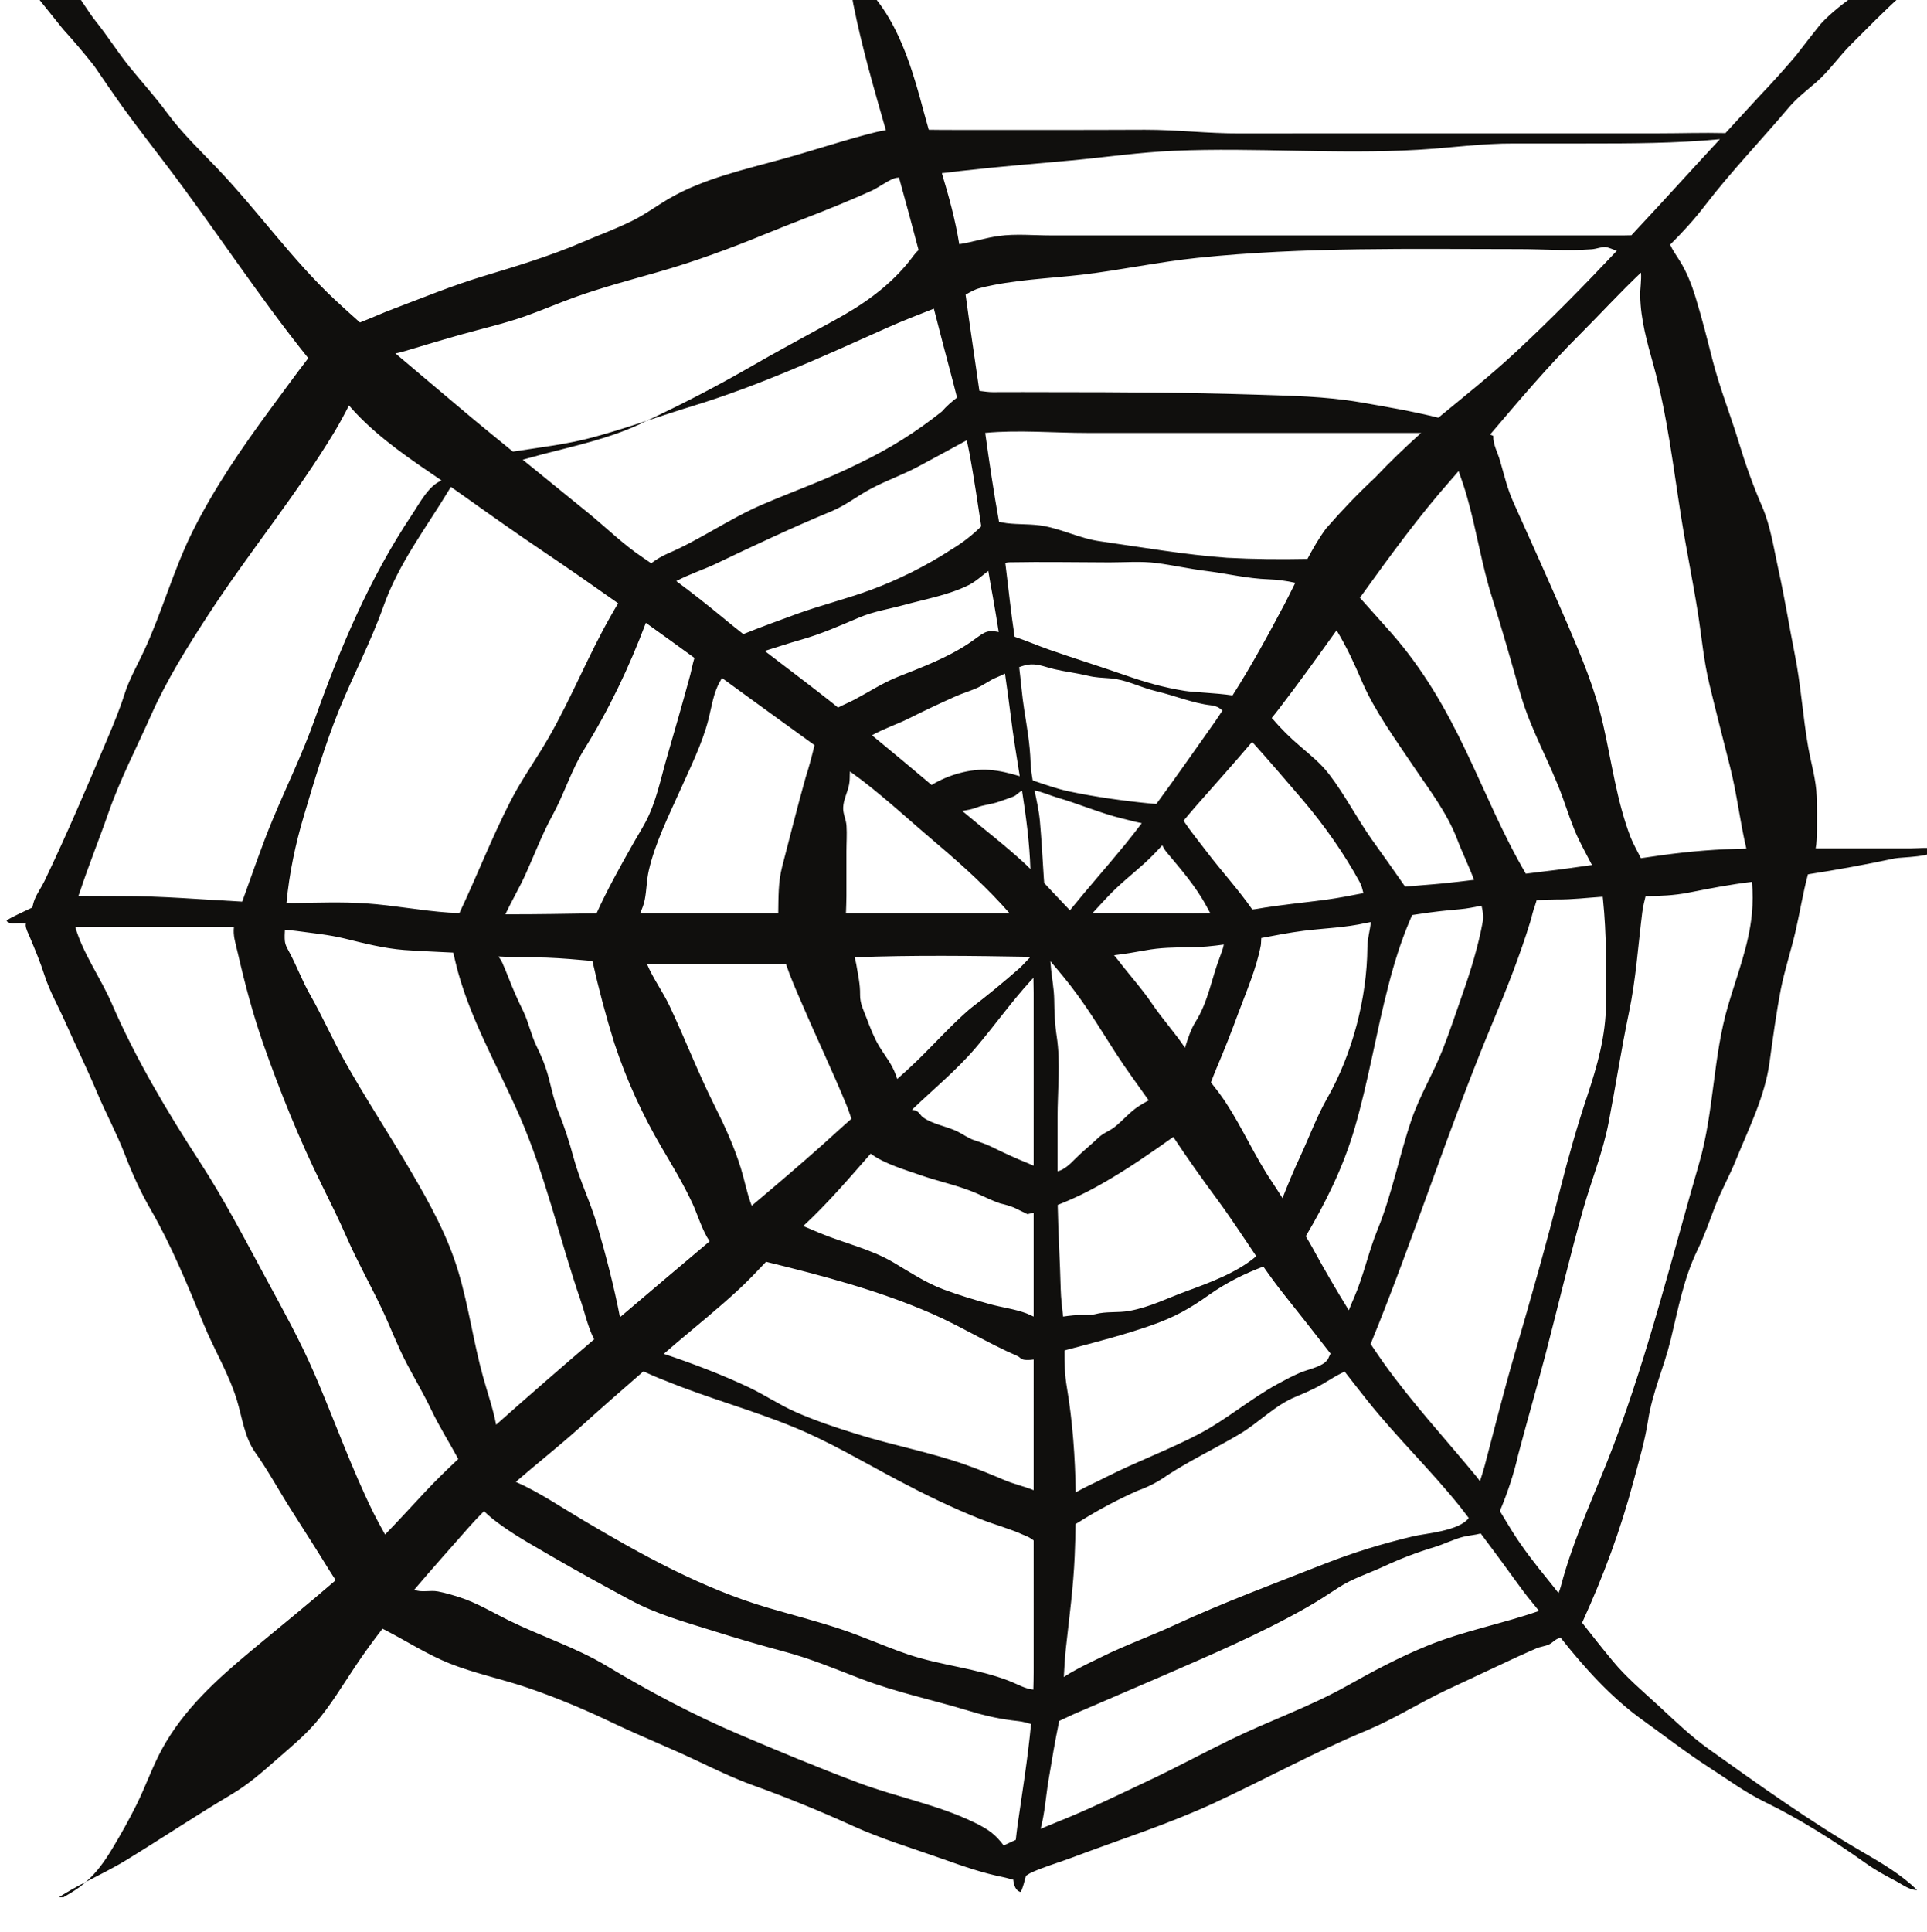 <?xml version="1.0" encoding="UTF-8" standalone="no"?>
<!-- Created with Inkscape (http://www.inkscape.org/) -->

<svg
   width="23.941"
   height="24"
   viewBox="0 0 6.334 6.35"
   version="1.1"
   id="svg53480"
   inkscape:version="1.2.1 (9c6d41e4, 2022-07-14)"
   sodipodi:docname="agents-of-atlach-nacha.svg"
   xmlns:inkscape="http://www.inkscape.org/namespaces/inkscape"
   xmlns:sodipodi="http://sodipodi.sourceforge.net/DTD/sodipodi-0.dtd"
   xmlns="http://www.w3.org/2000/svg"
   xmlns:svg="http://www.w3.org/2000/svg">
  <sodipodi:namedview
     id="namedview53482"
     pagecolor="#505050"
     bordercolor="#eeeeee"
     borderopacity="1"
     inkscape:showpageshadow="0"
     inkscape:pageopacity="0"
     inkscape:pagecheckerboard="0"
     inkscape:deskcolor="#505050"
     inkscape:document-units="mm"
     showgrid="false"
     inkscape:zoom="0.7046647"
     inkscape:cx="8.5146879"
     inkscape:cy="190.87092"
     inkscape:window-width="1390"
     inkscape:window-height="941"
     inkscape:window-x="0"
     inkscape:window-y="25"
     inkscape:window-maximized="0"
     inkscape:current-layer="layer1" />
  <defs
     id="defs53477">
    <clipPath
       clipPathUnits="userSpaceOnUse"
       id="clipPath52151">
      <path
         d="m 76.75,404.638 h 24.7 v 24.699 h -24.7 z"
         id="path52149" />
    </clipPath>
  </defs>
  <g
     inkscape:label="Layer 1"
     inkscape:groupmode="layer"
     id="layer1"
     transform="translate(-102.725,-98.208)">
    <g
       id="g52145"
       transform="matrix(0.261,0,0,-0.261,82.666,210.054)">
      <g
         id="g52147"
         clip-path="url(#clipPath52151)">
        <g
           id="g52153"
           transform="translate(77.406,404.503)">
          <path
             d="M 0,0 C 0.153,0.081 0.307,0.163 0.449,0.262 0.478,0.283 0.502,0.306 0.528,0.328 0.4,0.261 0.273,0.192 0.156,0.113 0.104,0.077 0.057,0.028 0,0"
             style="fill:#100f0d;fill-opacity:1;fill-rule:nonzero;stroke:none"
             id="path52155" />
        </g>
        <g
           id="g52157"
           transform="translate(96.361,408.622)">
          <path
             d="m 0,0 c -0.165,0.202 -0.327,0.409 -0.465,0.63 -0.051,0.082 -0.101,0.166 -0.152,0.25 0.097,0.23 0.176,0.466 0.231,0.71 0.111,0.418 0.231,0.834 0.341,1.251 0.16,0.613 0.304,1.228 0.477,1.838 0.105,0.369 0.248,0.716 0.321,1.095 0.089,0.46 0.159,0.922 0.255,1.381 0.088,0.418 0.115,0.839 0.168,1.263 0.01,0.074 0.025,0.139 0.042,0.204 0.181,10e-4 0.361,0.009 0.54,0.044 0.267,0.053 0.53,0.104 0.8,0.136 C 2.569,8.668 2.569,8.534 2.557,8.402 2.519,8.002 2.37,7.63 2.258,7.248 2.066,6.599 2.081,5.913 1.894,5.264 1.551,4.078 1.257,2.885 0.822,1.727 0.596,1.126 0.314,0.552 0.152,-0.065 0.145,-0.093 0.133,-0.124 0.122,-0.154 0.081,-0.102 0.042,-0.051 0,0 m -1.524,-0.814 c -0.361,-0.147 -0.693,-0.325 -1.032,-0.515 -0.465,-0.26 -0.975,-0.436 -1.453,-0.67 -0.347,-0.169 -0.684,-0.352 -1.034,-0.517 -0.382,-0.18 -0.756,-0.364 -1.149,-0.52 -0.071,-0.028 -0.14,-0.058 -0.209,-0.087 0.053,0.201 0.066,0.413 0.1,0.617 0.041,0.246 0.08,0.484 0.131,0.727 0.001,0.005 0.002,0.01 0.003,0.015 0.1,0.047 0.198,0.095 0.3,0.136 0.327,0.141 0.653,0.281 0.98,0.422 0.621,0.271 1.241,0.533 1.831,0.868 0.143,0.081 0.274,0.167 0.41,0.256 0.168,0.11 0.37,0.174 0.551,0.257 0.214,0.1 0.429,0.183 0.655,0.251 0.113,0.034 0.248,0.101 0.361,0.129 0.071,0.018 0.148,0.022 0.221,0.042 0.16,-0.213 0.318,-0.427 0.474,-0.643 0.082,-0.115 0.171,-0.224 0.26,-0.332 -0.462,-0.162 -0.943,-0.25 -1.4,-0.436 m -5.707,-2.231 c -0.463,0.226 -0.979,0.321 -1.46,0.501 -0.509,0.191 -1.014,0.401 -1.515,0.614 -0.582,0.249 -1.122,0.536 -1.662,0.86 -0.39,0.234 -0.828,0.373 -1.235,0.574 -0.202,0.1 -0.402,0.221 -0.617,0.29 -0.089,0.028 -0.181,0.056 -0.272,0.073 -0.098,0.019 -0.21,-0.018 -0.298,0.022 0.228,0.269 0.463,0.531 0.696,0.796 0.059,0.067 0.121,0.131 0.183,0.194 0.069,-0.072 0.152,-0.133 0.233,-0.191 0.198,-0.141 0.417,-0.26 0.626,-0.383 0.323,-0.188 0.652,-0.367 0.981,-0.545 0.336,-0.181 0.679,-0.274 1.041,-0.388 0.302,-0.096 0.602,-0.182 0.909,-0.265 0.331,-0.089 0.636,-0.217 0.956,-0.34 0.449,-0.172 0.907,-0.265 1.366,-0.405 0.211,-0.064 0.399,-0.105 0.618,-0.128 0.055,-0.006 0.107,-0.021 0.159,-0.036 -0.04,-0.431 -0.11,-0.857 -0.172,-1.291 -0.008,-0.055 -0.013,-0.112 -0.02,-0.168 -0.05,-0.024 -0.102,-0.046 -0.152,-0.071 -0.104,0.138 -0.19,0.202 -0.365,0.287 m -8.321,5.664 c -0.177,0.409 -0.393,0.797 -0.605,1.189 -0.267,0.494 -0.526,0.994 -0.832,1.465 -0.411,0.632 -0.812,1.306 -1.111,1.998 -0.141,0.325 -0.363,0.628 -0.46,0.965 0.542,0.002 1.083,10e-4 1.625,10e-4 0.126,0 0.25,0 0.374,-0.002 -0.013,-0.106 0.016,-0.192 0.05,-0.335 0.088,-0.383 0.19,-0.769 0.32,-1.14 0.211,-0.601 0.455,-1.205 0.737,-1.776 0.109,-0.221 0.216,-0.436 0.315,-0.663 0.136,-0.309 0.299,-0.597 0.443,-0.901 0.107,-0.227 0.193,-0.459 0.31,-0.682 0.102,-0.195 0.213,-0.381 0.308,-0.58 0.102,-0.214 0.229,-0.415 0.342,-0.623 -0.141,-0.132 -0.279,-0.266 -0.413,-0.409 -0.17,-0.181 -0.336,-0.365 -0.509,-0.542 -0.049,0.088 -0.098,0.176 -0.143,0.266 -0.284,0.574 -0.497,1.182 -0.751,1.769 m -2.591,7.049 c 0.147,0.423 0.356,0.823 0.538,1.233 0.198,0.445 0.455,0.855 0.72,1.263 0.511,0.785 1.111,1.51 1.595,2.313 0.064,0.108 0.122,0.215 0.177,0.324 0.028,-0.03 0.054,-0.061 0.082,-0.091 0.319,-0.338 0.704,-0.594 1.085,-0.854 -0.165,-0.064 -0.278,-0.288 -0.376,-0.434 -0.534,-0.801 -0.902,-1.675 -1.224,-2.579 -0.153,-0.43 -0.353,-0.838 -0.528,-1.258 -0.142,-0.34 -0.257,-0.687 -0.383,-1.032 -0.509,0.026 -1.017,0.072 -1.53,0.07 -0.178,0 -0.355,0.002 -0.533,0.002 0.006,0.015 0.012,0.031 0.017,0.046 0.11,0.336 0.244,0.663 0.36,0.997 m 3.753,5.823 c 0.221,0.067 0.442,0.133 0.664,0.196 0.275,0.078 0.558,0.141 0.828,0.236 0.22,0.078 0.435,0.172 0.655,0.25 0.337,0.119 0.676,0.209 1.019,0.307 0.468,0.133 0.929,0.304 1.378,0.489 0.301,0.124 0.607,0.235 0.907,0.36 0.133,0.055 0.269,0.113 0.4,0.172 0.096,0.043 0.19,0.119 0.285,0.156 0.023,0.01 0.046,0.013 0.069,0.014 0.084,-0.304 0.167,-0.608 0.247,-0.914 -0.045,-0.035 -0.072,-0.085 -0.135,-0.161 -0.26,-0.315 -0.576,-0.532 -0.933,-0.727 -0.363,-0.2 -0.725,-0.393 -1.084,-0.601 -0.416,-0.239 -0.841,-0.458 -1.275,-0.661 0.193,0.063 0.385,0.127 0.578,0.186 0.833,0.254 1.646,0.625 2.44,0.981 0.198,0.089 0.4,0.167 0.601,0.246 0.019,-0.077 0.04,-0.154 0.06,-0.232 0.075,-0.295 0.157,-0.591 0.232,-0.888 -0.068,-0.052 -0.133,-0.108 -0.19,-0.174 -0.321,-0.257 -0.666,-0.473 -1.037,-0.65 -0.401,-0.203 -0.82,-0.348 -1.231,-0.525 -0.407,-0.175 -0.777,-0.439 -1.178,-0.611 -0.082,-0.035 -0.152,-0.078 -0.216,-0.126 -0.037,0.025 -0.072,0.05 -0.108,0.074 -0.242,0.162 -0.449,0.366 -0.673,0.55 -0.278,0.227 -0.558,0.453 -0.837,0.68 0.084,0.024 0.168,0.047 0.252,0.069 0.408,0.106 0.823,0.195 1.208,0.372 0.034,0.015 0.066,0.032 0.099,0.048 -0.216,-0.071 -0.432,-0.141 -0.652,-0.201 -0.339,-0.094 -0.685,-0.132 -1.031,-0.186 -0.235,0.191 -0.47,0.383 -0.701,0.579 -0.258,0.219 -0.519,0.436 -0.778,0.657 0.048,0.011 0.095,0.022 0.137,0.035 m 6.973,2.262 c 0.468,0.054 0.938,0.091 1.407,0.134 0.429,0.04 0.861,0.103 1.292,0.121 1.024,0.044 2.053,-0.047 3.075,0.013 0.409,0.024 0.798,0.081 1.21,0.079 0.299,-0.001 0.597,0 0.897,0 0.568,0 1.129,10e-4 1.69,0.054 C 1.997,17.984 1.84,17.814 1.684,17.643 1.47,17.408 1.255,17.175 1.039,16.944 1.008,16.943 0.976,16.942 0.945,16.942 c -0.261,-0.001 -0.523,0 -0.785,0 h -1.433 -3.362 c -0.545,0 -1.091,-0.001 -1.636,0 -0.211,0 -0.445,0.023 -0.657,-0.007 -0.169,-0.023 -0.33,-0.077 -0.498,-0.103 -0.049,0.305 -0.13,0.6 -0.219,0.894 0.076,0.009 0.152,0.018 0.228,0.027 M -0.056,8.934 C -0.134,8.925 -0.212,8.915 -0.29,8.905 c -0.29,0.493 -0.507,1.027 -0.753,1.542 -0.258,0.542 -0.543,1.036 -0.941,1.489 -0.131,0.149 -0.265,0.295 -0.396,0.444 0.011,0.015 0.022,0.031 0.033,0.046 0.355,0.492 0.712,0.984 1.114,1.438 0.033,0.037 0.064,0.074 0.096,0.111 0.039,-0.107 0.075,-0.214 0.106,-0.323 0.121,-0.423 0.185,-0.861 0.319,-1.28 0.128,-0.404 0.241,-0.808 0.358,-1.215 C -0.226,10.711 0.018,10.298 0.175,9.861 0.236,9.693 0.293,9.51 0.37,9.35 0.425,9.234 0.486,9.126 0.543,9.014 0.344,8.986 0.144,8.957 -0.056,8.934 m -6.027,-9.785 c 0.042,0.386 0.095,0.776 0.111,1.163 0.006,0.134 0.009,0.269 0.011,0.404 0.029,0.017 0.058,0.033 0.085,0.052 0.225,0.139 0.458,0.262 0.7,0.369 0.133,0.047 0.257,0.112 0.372,0.194 0.294,0.192 0.605,0.337 0.906,0.516 0.25,0.148 0.447,0.366 0.72,0.476 0.163,0.066 0.287,0.127 0.436,0.22 0.049,0.031 0.108,0.063 0.169,0.093 0.094,-0.12 0.188,-0.242 0.284,-0.362 C -1.92,1.81 -1.492,1.4 -1.121,0.938 -1.082,0.89 -1.047,0.84 -1.009,0.792 -1.128,0.628 -1.559,0.597 -1.703,0.563 -2.083,0.473 -2.452,0.361 -2.817,0.218 -3.455,-0.033 -4.09,-0.268 -4.714,-0.556 c -0.305,-0.141 -0.62,-0.253 -0.918,-0.401 -0.13,-0.064 -0.259,-0.123 -0.384,-0.196 -0.031,-0.018 -0.062,-0.037 -0.093,-0.058 0.007,0.12 0.013,0.24 0.026,0.36 m -6.118,2.786 c 0.263,0.237 0.529,0.471 0.797,0.703 0.096,-0.044 0.194,-0.086 0.294,-0.124 0.524,-0.214 1.071,-0.361 1.595,-0.576 0.459,-0.188 0.876,-0.438 1.313,-0.669 0.341,-0.18 0.683,-0.348 1.042,-0.49 0.177,-0.071 0.37,-0.121 0.543,-0.2 0.047,-0.016 0.089,-0.039 0.128,-0.069 0,-0.553 10e-4,-1.106 0,-1.658 0,-0.074 -0.002,-0.148 -0.004,-0.221 -0.102,0.009 -0.194,0.066 -0.301,0.108 -0.411,0.161 -0.858,0.194 -1.276,0.335 -0.29,0.098 -0.568,0.226 -0.859,0.322 -0.297,0.098 -0.6,0.176 -0.901,0.264 -0.83,0.243 -1.604,0.672 -2.344,1.111 -0.268,0.159 -0.549,0.35 -0.837,0.476 0.268,0.232 0.548,0.452 0.81,0.688 m 1.44,9.687 c -0.023,-0.072 -0.037,-0.152 -0.052,-0.21 -0.095,-0.351 -0.196,-0.699 -0.297,-1.049 -0.078,-0.27 -0.133,-0.556 -0.267,-0.808 -0.053,-0.1 -0.115,-0.197 -0.17,-0.296 -0.155,-0.274 -0.316,-0.564 -0.447,-0.853 -0.382,-0.005 -0.765,-0.014 -1.148,-0.012 0.08,0.171 0.177,0.334 0.255,0.506 0.113,0.249 0.206,0.499 0.338,0.74 0.148,0.27 0.239,0.574 0.402,0.835 0.311,0.499 0.565,1.033 0.771,1.581 10e-4,0.002 0.002,0.005 0.003,0.008 0.205,-0.147 0.409,-0.294 0.612,-0.442 m 3.469,2.55 c 0.053,-0.296 0.098,-0.594 0.143,-0.893 -0.112,-0.11 -0.235,-0.207 -0.371,-0.288 -0.319,-0.208 -0.672,-0.385 -1.03,-0.516 -0.308,-0.113 -0.627,-0.191 -0.936,-0.304 -0.221,-0.081 -0.442,-0.161 -0.66,-0.249 -0.09,0.071 -0.181,0.143 -0.269,0.217 -0.186,0.154 -0.38,0.306 -0.575,0.451 0.166,0.088 0.361,0.152 0.486,0.212 0.486,0.232 0.973,0.462 1.471,0.668 0.181,0.075 0.332,0.199 0.506,0.289 0.192,0.101 0.4,0.173 0.592,0.277 0.202,0.109 0.404,0.217 0.604,0.327 0.013,-0.064 0.027,-0.127 0.039,-0.191 m 4.917,0.669 c -0.449,0.077 -0.884,0.082 -1.336,0.097 -0.845,0.027 -1.688,0.031 -2.534,0.031 -0.254,0 -0.508,0.002 -0.761,0 -0.05,0 -0.109,0.009 -0.166,0.016 l -0.003,0.017 c -0.056,0.396 -0.118,0.796 -0.171,1.194 0.058,0.034 0.115,0.067 0.182,0.084 0.416,0.105 0.861,0.119 1.286,0.168 0.486,0.058 0.965,0.161 1.453,0.212 1.348,0.14 2.702,0.11 4.055,0.11 0.3,0 0.61,-0.025 0.909,-0.002 0.063,0.005 0.122,0.031 0.173,0.029 0.023,-0.001 0.091,-0.028 0.144,-0.048 -0.412,-0.437 -0.832,-0.866 -1.274,-1.276 -0.316,-0.294 -0.643,-0.553 -0.974,-0.826 -0.327,0.082 -0.665,0.139 -0.983,0.194 M -2.808,13.25 C -2.897,13.129 -2.971,13 -3.041,12.869 c -0.337,-0.007 -0.674,-0.004 -1.012,0.014 -0.533,0.038 -1.072,0.133 -1.601,0.208 -0.245,0.034 -0.46,0.146 -0.7,0.191 -0.157,0.03 -0.319,0.017 -0.476,0.037 -0.03,0.004 -0.062,0.011 -0.095,0.017 -0.067,0.372 -0.122,0.745 -0.174,1.119 0.002,0 0.002,10e-4 0.004,10e-4 0.421,0.039 0.86,-10e-4 1.283,-10e-4 h 3.257 c 0.315,0 0.631,-10e-4 0.946,0 -0.199,-0.179 -0.393,-0.364 -0.577,-0.559 -0.219,-0.205 -0.426,-0.42 -0.622,-0.646 M -1.33,8.783 C -1.49,8.767 -1.651,8.757 -1.811,8.742 l -0.008,0.012 c -0.137,0.197 -0.276,0.393 -0.416,0.588 -0.184,0.263 -0.337,0.559 -0.532,0.814 -0.111,0.144 -0.235,0.24 -0.368,0.356 -0.123,0.104 -0.238,0.218 -0.343,0.341 -0.005,0.004 -0.008,0.009 -0.013,0.013 0.034,0.042 0.068,0.083 0.1,0.126 0.246,0.321 0.482,0.649 0.717,0.978 0.127,-0.209 0.224,-0.421 0.32,-0.645 0.157,-0.366 0.42,-0.727 0.64,-1.055 C -1.51,9.966 -1.286,9.681 -1.153,9.334 -1.09,9.167 -1.005,8.998 -0.943,8.827 -1.072,8.812 -1.201,8.795 -1.33,8.783 m -9.638,-5.77 c 0.247,0.208 0.5,0.414 0.738,0.632 0.13,0.118 0.25,0.246 0.371,0.373 0.705,-0.173 1.421,-0.361 2.084,-0.651 0.368,-0.161 0.713,-0.376 1.079,-0.534 0.04,-0.018 0.036,-0.038 0.086,-0.048 0.034,-0.006 0.076,-0.004 0.121,0.003 V 1.142 c -0.123,0.05 -0.254,0.078 -0.377,0.131 -0.158,0.068 -0.319,0.133 -0.481,0.19 -0.444,0.157 -0.916,0.244 -1.366,0.385 -0.265,0.082 -0.53,0.17 -0.784,0.283 -0.196,0.088 -0.377,0.209 -0.573,0.303 -0.343,0.163 -0.724,0.307 -1.077,0.425 0.06,0.051 0.119,0.103 0.179,0.154 m -0.364,4.753 c 0.417,0.001 0.833,-0.001 1.249,-0.001 0.159,0.001 0.317,-0.003 0.475,0.001 0.055,-0.163 0.125,-0.323 0.196,-0.486 0.184,-0.431 0.387,-0.854 0.565,-1.287 0.02,-0.047 0.04,-0.109 0.063,-0.174 C -8.836,5.773 -8.888,5.728 -8.939,5.681 -9.217,5.426 -9.501,5.181 -9.788,4.937 -9.872,4.866 -9.956,4.795 -10.04,4.724 c -0.005,0.012 -0.01,0.026 -0.017,0.046 -0.048,0.138 -0.076,0.284 -0.119,0.424 -0.087,0.28 -0.203,0.533 -0.334,0.794 -0.205,0.409 -0.37,0.839 -0.565,1.253 -0.088,0.185 -0.205,0.34 -0.283,0.525 0.008,0 0.017,0 0.026,0 m 0.889,3.552 c 0.011,0.02 0.02,0.036 0.028,0.052 0.106,-0.077 0.212,-0.154 0.317,-0.231 0.282,-0.206 0.566,-0.41 0.849,-0.615 C -9.281,10.388 -9.317,10.253 -9.36,10.12 -9.465,9.748 -9.558,9.37 -9.656,8.996 -9.708,8.796 -9.702,8.609 -9.706,8.409 h -1.738 c 0.023,0.054 0.046,0.108 0.057,0.167 0.024,0.122 0.023,0.246 0.051,0.369 0.078,0.342 0.246,0.679 0.389,0.998 0.131,0.294 0.285,0.6 0.364,0.912 0.039,0.155 0.061,0.325 0.14,0.463 m 3.44,1.075 c 0.027,-0.148 0.05,-0.297 0.074,-0.445 -0.171,0.037 -0.19,-0.017 -0.376,-0.142 -0.276,-0.184 -0.585,-0.299 -0.892,-0.421 -0.197,-0.079 -0.36,-0.188 -0.547,-0.287 -0.062,-0.033 -0.137,-0.064 -0.209,-0.101 -0.026,0.021 -0.053,0.044 -0.08,0.065 -0.279,0.22 -0.562,0.432 -0.843,0.648 0.152,0.046 0.302,0.098 0.453,0.14 0.261,0.074 0.491,0.177 0.739,0.282 0.18,0.076 0.376,0.106 0.563,0.157 0.268,0.074 0.562,0.125 0.811,0.249 0.091,0.045 0.168,0.118 0.25,0.18 0.018,-0.109 0.036,-0.217 0.057,-0.325 m 3.019,-1.243 c -0.227,0.033 -0.482,0.038 -0.601,0.057 -0.27,0.043 -0.501,0.11 -0.756,0.199 -0.315,0.11 -0.634,0.209 -0.949,0.319 -0.15,0.053 -0.291,0.114 -0.439,0.164 -0.047,0.309 -0.078,0.62 -0.117,0.93 0.016,0.003 0.032,0.006 0.049,0.007 0.421,0.008 0.844,0 1.265,-0.001 0.194,0 0.396,0.017 0.59,-0.008 0.207,-0.027 0.411,-0.073 0.619,-0.099 0.266,-0.033 0.526,-0.097 0.793,-0.106 0.104,-0.003 0.224,-0.019 0.336,-0.044 -0.044,-0.089 -0.088,-0.178 -0.134,-0.266 -0.206,-0.388 -0.418,-0.78 -0.656,-1.152 M -2.795,8.579 C -3.093,8.538 -3.39,8.513 -3.687,8.46 -3.703,8.458 -3.719,8.456 -3.735,8.454 c -0.174,0.25 -0.39,0.485 -0.569,0.721 -0.099,0.131 -0.206,0.26 -0.297,0.397 0.051,0.061 0.103,0.123 0.156,0.184 0.236,0.269 0.476,0.535 0.708,0.809 0.216,-0.24 0.425,-0.484 0.637,-0.732 C -2.825,9.509 -2.581,9.161 -2.382,8.798 -2.358,8.755 -2.348,8.707 -2.336,8.66 -2.488,8.631 -2.641,8.6 -2.795,8.579 M -3.355,4.82 c -0.044,0.068 -0.086,0.136 -0.132,0.204 -0.217,0.322 -0.37,0.676 -0.581,0.998 -0.058,0.089 -0.122,0.172 -0.188,0.255 0.022,0.057 0.043,0.115 0.067,0.171 0.099,0.231 0.191,0.465 0.277,0.7 0.103,0.275 0.229,0.565 0.284,0.854 0.004,0.022 0.003,0.058 0.006,0.093 0.177,0.034 0.354,0.068 0.533,0.091 0.264,0.033 0.527,0.039 0.788,0.099 0.02,0.004 0.04,0.007 0.06,0.011 C -2.254,8.189 -2.286,8.081 -2.286,7.976 -2.291,7.338 -2.475,6.635 -2.791,6.08 -2.925,5.845 -3.02,5.584 -3.135,5.337 -3.215,5.167 -3.286,4.994 -3.355,4.82 M -6.118,3.328 c -0.012,0.114 -0.027,0.228 -0.03,0.344 -0.009,0.355 -0.031,0.707 -0.038,1.062 0.202,0.079 0.398,0.174 0.586,0.284 0.302,0.173 0.587,0.371 0.87,0.572 0.178,-0.269 0.363,-0.529 0.555,-0.789 0.171,-0.232 0.327,-0.473 0.488,-0.71 C -3.691,4.086 -3.694,4.08 -3.699,4.077 -3.936,3.879 -4.273,3.755 -4.559,3.65 -4.804,3.561 -5.021,3.448 -5.282,3.4 -5.429,3.373 -5.573,3.397 -5.717,3.358 -5.766,3.345 -5.812,3.349 -5.863,3.349 -5.95,3.35 -6.034,3.34 -6.118,3.328 M -8.541,5.38 C -8.373,5.251 -8.078,5.167 -7.923,5.112 -7.686,5.028 -7.436,4.98 -7.205,4.879 -7.101,4.834 -7.013,4.787 -6.906,4.752 -6.848,4.739 -6.791,4.722 -6.735,4.7 -6.679,4.673 -6.623,4.645 -6.567,4.618 -6.541,4.624 -6.515,4.63 -6.489,4.636 V 3.328 c -0.03,0.013 -0.062,0.03 -0.089,0.04 -0.151,0.057 -0.314,0.075 -0.469,0.119 -0.194,0.054 -0.392,0.114 -0.58,0.184 -0.221,0.083 -0.421,0.216 -0.623,0.336 -0.294,0.175 -0.635,0.247 -0.95,0.38 -0.063,0.027 -0.127,0.055 -0.191,0.081 0.307,0.284 0.576,0.6 0.85,0.912 m 1.763,5.516 c 0.031,-0.254 0.073,-0.508 0.114,-0.763 -0.127,0.038 -0.254,0.07 -0.384,0.079 -0.237,0.018 -0.516,-0.061 -0.726,-0.19 -0.249,0.211 -0.499,0.419 -0.751,0.626 0.147,0.083 0.326,0.143 0.454,0.207 0.197,0.099 0.395,0.192 0.596,0.282 0.085,0.038 0.171,0.063 0.257,0.1 0.095,0.039 0.173,0.105 0.268,0.142 0.033,0.013 0.067,0.03 0.1,0.046 0.025,-0.176 0.05,-0.352 0.072,-0.529 m 1.835,-1.112 c -0.023,10e-4 -0.048,0.002 -0.076,0.005 -0.339,0.033 -0.69,0.082 -1.024,0.152 -0.154,0.033 -0.306,0.087 -0.458,0.139 -0.013,0.076 -0.024,0.152 -0.027,0.231 -0.007,0.227 -0.045,0.436 -0.08,0.66 -0.028,0.178 -0.041,0.357 -0.063,0.535 0.049,0.018 0.098,0.033 0.149,0.035 0.105,0.003 0.194,-0.038 0.296,-0.061 0.138,-0.032 0.278,-0.048 0.416,-0.081 0.099,-0.025 0.185,-0.026 0.288,-0.034 0.198,-0.015 0.379,-0.115 0.572,-0.161 0.243,-0.057 0.464,-0.152 0.692,-0.178 0.071,-0.009 0.108,-0.031 0.147,-0.066 -0.03,-0.045 -0.058,-0.09 -0.089,-0.134 -0.247,-0.348 -0.49,-0.699 -0.743,-1.042 m 0.36,-3.071 c -0.126,0.19 -0.281,0.358 -0.409,0.547 -0.133,0.197 -0.292,0.371 -0.436,0.56 -0.015,0.02 -0.032,0.038 -0.048,0.058 0.13,0.016 0.26,0.037 0.39,0.061 0.192,0.036 0.369,0.038 0.564,0.039 0.144,0.001 0.286,0.015 0.428,0.035 C -4.102,7.968 -4.119,7.921 -4.14,7.866 -4.249,7.586 -4.287,7.3 -4.45,7.04 -4.511,6.943 -4.547,6.827 -4.583,6.713 M -6.188,5.157 v 0.679 c 0,0.331 0.04,0.692 -0.01,1.018 C -6.222,7.011 -6.228,7.159 -6.23,7.318 -6.232,7.464 -6.263,7.607 -6.274,7.753 -6.276,7.77 -6.277,7.786 -6.278,7.803 -6.164,7.67 -6.052,7.536 -5.949,7.395 -5.769,7.152 -5.616,6.896 -5.452,6.642 -5.322,6.44 -5.178,6.247 -5.04,6.051 -5.081,6.028 -5.124,6.005 -5.163,5.979 -5.28,5.904 -5.365,5.796 -5.473,5.712 -5.541,5.66 -5.611,5.641 -5.674,5.58 -5.773,5.486 -5.881,5.401 -5.975,5.305 -6.028,5.25 -6.107,5.175 -6.188,5.157 m -0.304,2.437 c 0,-0.062 0.003,-0.125 0.003,-0.187 10e-4,-0.727 0,-1.453 0,-2.179 -0.023,0.01 -0.047,0.02 -0.067,0.029 -0.157,0.063 -0.313,0.135 -0.465,0.21 -0.068,0.033 -0.136,0.056 -0.208,0.079 -0.09,0.03 -0.142,0.075 -0.222,0.114 -0.129,0.063 -0.309,0.09 -0.43,0.176 -0.028,0.02 -0.045,0.057 -0.074,0.076 -0.017,0.011 -0.041,0.017 -0.066,0.021 0.269,0.259 0.557,0.493 0.802,0.78 0.237,0.278 0.45,0.58 0.696,0.848 0.011,0.011 0.021,0.022 0.031,0.033 m 0.46,0.85 C -6.142,8.557 -6.248,8.673 -6.356,8.787 -6.359,8.83 -6.363,8.873 -6.365,8.917 -6.378,9.131 -6.391,9.35 -6.41,9.565 -6.422,9.697 -6.451,9.825 -6.478,9.953 -6.38,9.935 -6.28,9.89 -6.2,9.866 -5.92,9.785 -5.65,9.667 -5.374,9.6 -5.317,9.586 -5.26,9.571 -5.202,9.557 -5.183,9.552 -5.155,9.547 -5.127,9.541 -5.196,9.451 -5.265,9.361 -5.337,9.273 -5.566,8.993 -5.805,8.725 -6.032,8.444 m -0.603,1.505 c 0.051,-0.328 0.095,-0.657 0.105,-0.985 -0.015,0.014 -0.029,0.029 -0.044,0.044 -0.259,0.243 -0.543,0.458 -0.814,0.687 0.065,0.012 0.115,0.018 0.18,0.043 0.093,0.036 0.189,0.04 0.283,0.074 0.058,0.02 0.124,0.042 0.18,0.064 0.042,0.017 0.072,0.06 0.11,0.073 0,0 0,0 0,0 m 1.818,-0.77 C -4.635,8.96 -4.447,8.747 -4.312,8.495 -4.296,8.465 -4.281,8.438 -4.265,8.409 -4.407,8.406 -4.549,8.407 -4.692,8.408 -5.043,8.411 -5.395,8.411 -5.746,8.41 c 0.063,0.068 0.125,0.137 0.189,0.204 0.145,0.155 0.309,0.282 0.465,0.423 0.08,0.073 0.153,0.149 0.223,0.226 0.016,-0.032 0.033,-0.061 0.052,-0.084 M -8.846,9.506 C -8.85,9.59 -8.892,9.657 -8.888,9.74 c 0.004,0.099 0.057,0.193 0.075,0.29 0.011,0.055 0.006,0.109 0.01,0.163 0.055,-0.041 0.11,-0.08 0.164,-0.121 0.326,-0.252 0.628,-0.533 0.943,-0.799 0.328,-0.278 0.624,-0.548 0.902,-0.864 -0.062,0 -0.124,0 -0.186,0 h -1.873 c 0.002,0.071 0.006,0.144 0.006,0.213 v 0.566 c 0,0.105 0.008,0.213 10e-4,0.318 m 0.623,-3.14 c -0.053,0.148 -0.134,0.238 -0.213,0.369 -0.065,0.108 -0.111,0.23 -0.156,0.348 -0.039,0.103 -0.085,0.189 -0.083,0.297 0.002,0.138 -0.026,0.248 -0.048,0.384 -0.005,0.029 -0.013,0.059 -0.021,0.088 0.735,0.029 1.477,0.019 2.216,0.006 C -6.574,7.812 -6.617,7.762 -6.665,7.717 -6.869,7.538 -7.078,7.366 -7.293,7.202 -7.525,7.001 -7.728,6.774 -7.947,6.56 -8.032,6.477 -8.119,6.398 -8.207,6.32 -8.212,6.335 -8.217,6.351 -8.223,6.366 m -3.763,-1.887 c -0.083,0.287 -0.216,0.553 -0.295,0.842 -0.054,0.2 -0.114,0.39 -0.192,0.582 -0.054,0.135 -0.085,0.284 -0.122,0.425 -0.04,0.153 -0.086,0.264 -0.154,0.404 -0.071,0.144 -0.1,0.302 -0.17,0.446 -0.07,0.141 -0.129,0.276 -0.186,0.423 -0.024,0.064 -0.052,0.126 -0.078,0.187 -0.011,0.025 -0.029,0.05 -0.047,0.075 0.202,-0.013 0.404,-0.008 0.607,-0.015 0.194,-0.007 0.386,-0.025 0.577,-0.042 0.078,-0.347 0.169,-0.691 0.275,-1.031 0.152,-0.461 0.349,-0.895 0.594,-1.313 0.139,-0.236 0.278,-0.466 0.393,-0.714 0.063,-0.136 0.121,-0.337 0.214,-0.472 -0.377,-0.318 -0.754,-0.637 -1.129,-0.956 -0.074,0.385 -0.178,0.783 -0.287,1.159 M -5.959,1.115 C -5.966,1.561 -5.998,2.006 -6.071,2.441 -6.098,2.595 -6.1,2.747 -6.1,2.901 c 0.018,0.005 0.034,0.011 0.048,0.014 0.349,0.092 0.698,0.182 1.039,0.301 0.298,0.104 0.486,0.21 0.734,0.386 0.213,0.151 0.441,0.265 0.683,0.356 0.083,-0.119 0.168,-0.236 0.259,-0.35 C -3.139,3.361 -2.945,3.112 -2.75,2.862 -2.753,2.858 -2.754,2.853 -2.757,2.848 -2.782,2.8 -2.773,2.793 -2.817,2.754 -2.889,2.69 -3.045,2.659 -3.134,2.621 -3.231,2.579 -3.322,2.531 -3.415,2.48 -3.76,2.292 -4.055,2.035 -4.404,1.851 -4.783,1.652 -5.189,1.504 -5.567,1.312 -5.698,1.245 -5.831,1.187 -5.959,1.115 m 5.127,7.189 C -0.887,8.002 -0.982,7.689 -1.084,7.4 -1.168,7.163 -1.245,6.923 -1.338,6.689 -1.456,6.39 -1.626,6.112 -1.73,5.808 -1.885,5.354 -1.976,4.867 -2.158,4.423 -2.272,4.144 -2.335,3.838 -2.455,3.563 -2.478,3.512 -2.499,3.46 -2.52,3.407 -2.682,3.669 -2.836,3.935 -2.984,4.206 -3.009,4.252 -3.036,4.295 -3.062,4.34 c 0.253,0.427 0.47,0.867 0.611,1.344 0.177,0.601 0.274,1.215 0.432,1.821 0.072,0.278 0.153,0.539 0.264,0.803 0.012,0.03 0.023,0.054 0.033,0.076 0.022,0.003 0.044,0.006 0.065,0.01 0.18,0.028 0.353,0.048 0.534,0.063 0.094,0.008 0.184,0.027 0.275,0.045 0.016,-0.067 0.028,-0.136 0.016,-0.198 m -12.997,5.472 c 0.051,-0.036 0.102,-0.071 0.152,-0.107 0.34,-0.242 0.68,-0.483 1.027,-0.716 0.313,-0.211 0.621,-0.426 0.928,-0.643 -0.029,-0.049 -0.059,-0.099 -0.088,-0.151 -0.285,-0.497 -0.497,-1.034 -0.783,-1.533 -0.154,-0.271 -0.34,-0.525 -0.483,-0.804 -0.236,-0.459 -0.424,-0.945 -0.645,-1.412 -0.044,0.002 -0.088,0.002 -0.132,0.005 -0.35,0.024 -0.694,0.092 -1.044,0.116 -0.306,0.021 -0.615,0.008 -0.922,0.005 -0.027,0 -0.054,0.002 -0.08,0.002 0.035,0.37 0.111,0.734 0.218,1.093 0.133,0.448 0.266,0.895 0.441,1.329 0.179,0.441 0.404,0.865 0.563,1.315 0.193,0.543 0.535,0.982 0.828,1.468 0.007,0.011 0.013,0.022 0.02,0.033 M -15.919,8.2 c 0.051,-0.006 0.102,-0.01 0.153,-0.017 0.202,-0.028 0.399,-0.046 0.597,-0.094 0.248,-0.061 0.496,-0.125 0.753,-0.145 0.206,-0.015 0.412,-0.022 0.617,-0.033 0.009,-0.037 0.018,-0.076 0.029,-0.123 0.16,-0.673 0.525,-1.293 0.801,-1.922 0.331,-0.753 0.51,-1.568 0.778,-2.345 0.049,-0.143 0.09,-0.332 0.167,-0.479 -0.414,-0.355 -0.827,-0.713 -1.235,-1.076 -0.039,0.207 -0.109,0.402 -0.165,0.605 -0.12,0.433 -0.18,0.881 -0.308,1.312 -0.135,0.458 -0.36,0.863 -0.599,1.272 -0.273,0.468 -0.576,0.925 -0.84,1.398 -0.152,0.274 -0.278,0.56 -0.433,0.832 -0.098,0.172 -0.165,0.356 -0.258,0.529 -0.051,0.096 -0.061,0.108 -0.06,0.215 0,0.024 0.003,0.047 0.003,0.071 M 0.682,8.576 C 0.727,8.145 0.722,7.711 0.72,7.278 0.718,6.864 0.611,6.489 0.481,6.099 0.354,5.719 0.246,5.336 0.147,4.947 -0.03,4.246 -0.229,3.547 -0.432,2.853 -0.568,2.386 -0.685,1.918 -0.809,1.448 -0.826,1.383 -0.847,1.32 -0.868,1.256 c -0.015,0.019 -0.029,0.04 -0.044,0.058 -0.394,0.478 -0.816,0.933 -1.176,1.439 -0.054,0.076 -0.105,0.153 -0.157,0.23 0.548,1.339 0.981,2.719 1.54,4.055 0.173,0.414 0.339,0.833 0.471,1.262 0.021,0.07 0.034,0.138 0.06,0.206 0.009,0.026 0.015,0.047 0.02,0.066 C -0.072,8.576 0.01,8.58 0.094,8.58 0.291,8.578 0.483,8.602 0.678,8.615 0.679,8.603 0.68,8.591 0.682,8.576 m 0.986,4.808 C 1.731,12.987 1.813,12.592 1.876,12.194 1.924,11.892 1.95,11.583 2.023,11.285 2.106,10.941 2.194,10.597 2.281,10.254 2.368,9.913 2.406,9.563 2.487,9.221 2.127,9.215 1.787,9.188 1.424,9.138 1.335,9.126 1.247,9.113 1.159,9.1 1.113,9.192 1.061,9.282 1.027,9.369 0.854,9.823 0.792,10.309 0.684,10.781 0.581,11.236 0.413,11.63 0.231,12.056 c -0.22,0.511 -0.448,1.016 -0.676,1.523 -0.08,0.177 -0.117,0.345 -0.171,0.53 -0.029,0.099 -0.089,0.204 -0.084,0.309 -0.013,0.006 -0.027,0.011 -0.04,0.017 0.367,0.431 0.732,0.864 1.135,1.265 0.257,0.257 0.501,0.524 0.765,0.774 C 1.168,16.379 1.148,16.268 1.15,16.185 1.156,15.88 1.236,15.601 1.317,15.31 1.492,14.678 1.565,14.03 1.668,13.384 M 1.064,1.248 C 1.133,1.507 1.209,1.76 1.25,2.025 1.304,2.373 1.45,2.691 1.533,3.032 1.627,3.418 1.697,3.809 1.873,4.17 1.958,4.345 2.022,4.528 2.091,4.711 2.169,4.913 2.275,5.1 2.356,5.3 2.518,5.7 2.72,6.097 2.779,6.529 2.821,6.833 2.863,7.148 2.921,7.449 2.969,7.693 3.05,7.935 3.106,8.178 3.161,8.415 3.199,8.661 3.263,8.897 3.631,8.954 3.998,9.021 4.358,9.098 4.435,9.114 4.873,9.114 4.871,9.215 4.78,9.242 4.655,9.223 4.559,9.223 H 3.964 3.36 c 0.013,0.073 0.015,0.143 0.016,0.228 0,0.142 0.002,0.283 -0.003,0.425 -0.007,0.216 -0.07,0.413 -0.107,0.623 -0.069,0.391 -0.092,0.787 -0.171,1.178 -0.07,0.352 -0.126,0.707 -0.204,1.057 -0.057,0.261 -0.099,0.548 -0.205,0.794 -0.117,0.27 -0.21,0.532 -0.296,0.815 -0.105,0.344 -0.238,0.677 -0.328,1.027 -0.067,0.263 -0.135,0.535 -0.215,0.794 -0.047,0.155 -0.112,0.321 -0.199,0.459 -0.043,0.069 -0.089,0.132 -0.121,0.203 0.155,0.154 0.303,0.315 0.436,0.489 0.328,0.428 0.702,0.816 1.05,1.228 0.106,0.127 0.226,0.218 0.349,0.324 0.165,0.142 0.294,0.332 0.449,0.486 0.202,0.199 0.397,0.404 0.609,0.592 0.076,0.068 0.191,0.123 -0.06,0.427 C 4.074,20.086 3.696,19.902 3.423,19.605 3.319,19.475 3.216,19.343 3.115,19.211 2.967,19.037 2.815,18.867 2.657,18.702 2.513,18.544 2.369,18.388 2.224,18.231 1.938,18.238 1.65,18.228 1.363,18.228 c -0.559,0 -1.117,0 -1.676,0 h -2.473 c -0.369,0 -0.737,0 -1.106,-0.001 -0.399,-0.002 -0.795,0.047 -1.195,0.046 -0.846,-0.004 -1.692,-0.002 -2.538,-0.002 -0.061,0 -0.123,10e-4 -0.185,0.002 -0.022,0.076 -0.043,0.153 -0.064,0.23 -0.116,0.44 -0.26,0.932 -0.522,1.31 -0.094,0.135 -0.204,0.259 -0.303,0.39 -0.061,0.081 -0.155,0.165 -0.062,-0.345 0.108,-0.542 0.259,-1.06 0.411,-1.591 -0.085,-0.012 -0.168,-0.034 -0.254,-0.057 -0.349,-0.093 -0.694,-0.208 -1.043,-0.304 -0.476,-0.132 -1.005,-0.249 -1.436,-0.501 -0.157,-0.092 -0.301,-0.2 -0.466,-0.281 -0.205,-0.101 -0.424,-0.181 -0.634,-0.271 -0.406,-0.174 -0.825,-0.299 -1.247,-0.427 -0.386,-0.117 -0.751,-0.268 -1.127,-0.41 -0.129,-0.048 -0.272,-0.114 -0.417,-0.17 -0.106,0.095 -0.212,0.189 -0.315,0.286 -0.539,0.504 -0.97,1.118 -1.479,1.652 -0.221,0.232 -0.445,0.444 -0.635,0.702 -0.148,0.201 -0.315,0.385 -0.472,0.578 -0.15,0.186 -0.276,0.388 -0.425,0.574 -0.096,0.119 -0.169,0.255 -0.263,0.372 -0.134,0.166 -0.3,0.295 -0.747,0.234 0.221,-0.22 0.4,-0.463 0.597,-0.705 0.136,-0.149 0.266,-0.303 0.392,-0.462 0.115,-0.17 0.232,-0.338 0.35,-0.506 0.179,-0.247 0.367,-0.49 0.552,-0.733 0.612,-0.803 1.161,-1.654 1.794,-2.441 0,-10e-4 -10e-4,-10e-4 -10e-4,-0.002 -0.16,-0.207 -0.312,-0.419 -0.468,-0.629 -0.366,-0.497 -0.71,-0.996 -0.987,-1.55 -0.242,-0.485 -0.383,-1.011 -0.61,-1.5 -0.086,-0.186 -0.186,-0.356 -0.249,-0.553 -0.059,-0.187 -0.132,-0.363 -0.208,-0.543 -0.256,-0.606 -0.514,-1.213 -0.798,-1.806 -0.038,-0.079 -0.094,-0.155 -0.126,-0.236 -0.013,-0.033 -0.02,-0.066 -0.028,-0.099 -0.288,-0.134 -0.308,-0.15 -0.325,-0.169 0.047,-0.049 0.113,-0.025 0.173,-0.028 0.024,0 0.048,-0.004 0.071,-0.006 -10e-4,-0.006 -0.003,-0.012 -0.003,-0.019 0.002,-0.048 0.032,-0.102 0.05,-0.145 0.068,-0.162 0.134,-0.32 0.188,-0.488 0.065,-0.201 0.173,-0.389 0.259,-0.583 0.134,-0.302 0.28,-0.599 0.408,-0.904 0.109,-0.257 0.243,-0.504 0.343,-0.764 0.096,-0.248 0.196,-0.471 0.329,-0.701 0.262,-0.455 0.464,-0.951 0.663,-1.435 0.133,-0.326 0.32,-0.629 0.422,-0.966 0.064,-0.212 0.095,-0.462 0.225,-0.647 0.164,-0.23 0.299,-0.481 0.451,-0.72 0.163,-0.257 0.328,-0.513 0.487,-0.772 0.026,-0.042 0.054,-0.083 0.08,-0.123 -0.352,-0.305 -0.717,-0.599 -1.074,-0.897 -0.428,-0.357 -0.837,-0.727 -1.11,-1.223 -0.126,-0.229 -0.209,-0.476 -0.326,-0.71 -0.093,-0.187 -0.194,-0.368 -0.302,-0.547 -0.097,-0.161 -0.196,-0.303 -0.335,-0.423 0.169,0.089 0.342,0.173 0.502,0.271 0.446,0.272 0.878,0.562 1.328,0.829 0.225,0.133 0.393,0.285 0.588,0.455 0.164,0.144 0.327,0.278 0.471,0.443 0.193,0.221 0.342,0.476 0.505,0.718 0.109,0.163 0.223,0.32 0.342,0.473 0.016,-0.008 0.033,-0.016 0.049,-0.025 0.262,-0.136 0.52,-0.302 0.795,-0.412 0.313,-0.125 0.65,-0.194 0.97,-0.302 0.378,-0.128 0.737,-0.28 1.097,-0.452 0.344,-0.164 0.698,-0.305 1.042,-0.468 0.237,-0.112 0.468,-0.224 0.714,-0.313 0.423,-0.152 0.846,-0.325 1.255,-0.511 0.365,-0.166 0.755,-0.283 1.134,-0.417 0.253,-0.09 0.504,-0.178 0.767,-0.23 0.044,-0.009 0.082,-0.023 0.121,-0.03 0.008,-0.072 0.032,-0.145 0.096,-0.156 0.028,0.065 0.046,0.135 0.064,0.204 0.028,0.018 0.054,0.036 0.079,0.046 0.163,0.072 0.338,0.122 0.505,0.185 0.597,0.225 1.207,0.418 1.786,0.686 0.645,0.299 1.266,0.642 1.924,0.915 0.339,0.141 0.656,0.343 0.988,0.501 0.3,0.142 0.601,0.28 0.899,0.421 0.081,0.038 0.164,0.072 0.245,0.109 0.051,0.023 0.109,0.027 0.158,0.049 0.05,0.022 0.072,0.059 0.121,0.077 0.011,0.004 0.02,0.006 0.029,0.01 0.299,-0.379 0.644,-0.76 1.033,-1.038 0.278,-0.199 0.548,-0.41 0.835,-0.595 0.229,-0.147 0.455,-0.315 0.7,-0.434 0.442,-0.215 0.876,-0.49 1.277,-0.775 0.125,-0.089 0.246,-0.154 0.381,-0.225 0.072,-0.038 0.176,-0.117 0.264,-0.111 -0.2,0.194 -0.436,0.333 -0.677,0.473 -0.68,0.395 -1.303,0.843 -1.942,1.298 -0.232,0.165 -0.429,0.357 -0.638,0.55 -0.201,0.185 -0.405,0.355 -0.579,0.566 -0.131,0.158 -0.258,0.319 -0.384,0.48 0.003,0.005 0.005,0.009 0.008,0.015 0.262,0.574 0.476,1.151 0.638,1.759"
             style="fill:#100f0d;fill-opacity:1;fill-rule:nonzero;stroke:none"
             id="path52159" />
        </g>
      </g>
    </g>
  </g>
</svg>
